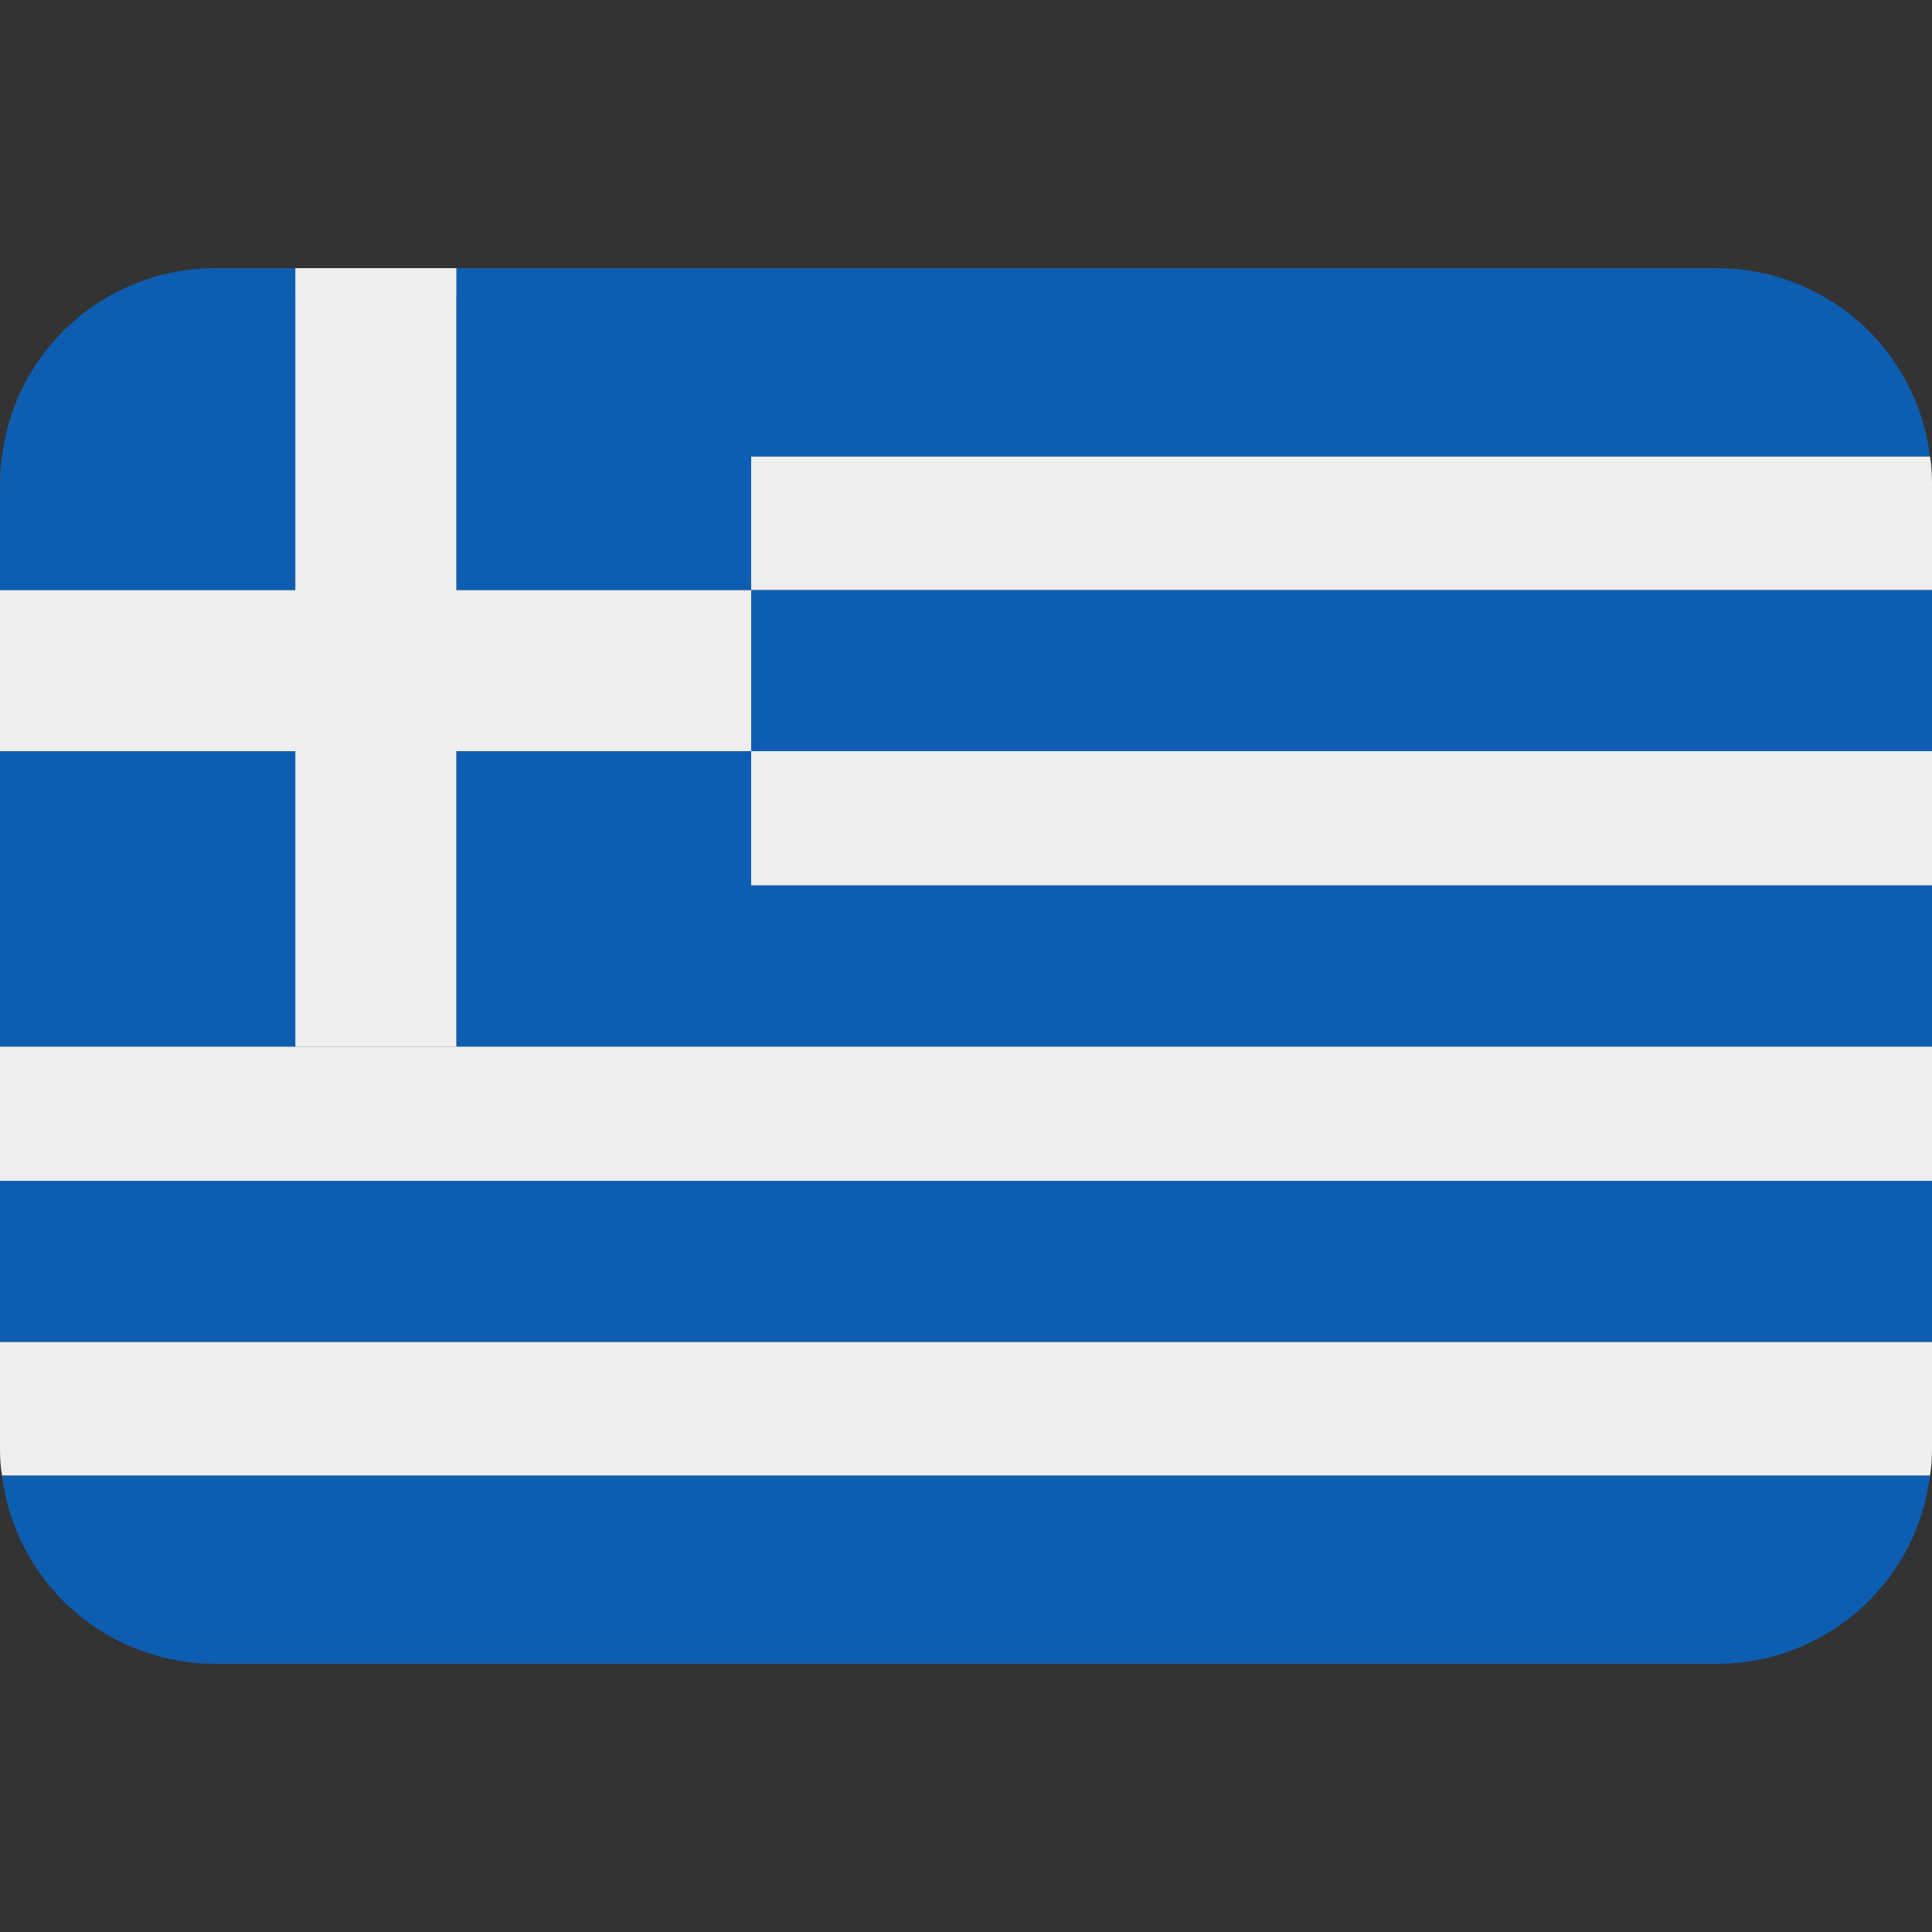 <?xml version="1.0" encoding="UTF-8"?>
<svg xmlns="http://www.w3.org/2000/svg" xmlns:xlink="http://www.w3.org/1999/xlink" width="15pt" height="15pt" viewBox="0 0 15 15" version="1.1">
<rect x="0" y="0" width="15" height="15" fill="#333333" stroke="none"/>
<g id="surface1">
<path style=" stroke:none;fill-rule:nonzero;fill:rgb(5.098%,36.863%,69.02%);fill-opacity:1;" d="M 1.668 12.918 L 13.332 12.918 C 13.625 12.918 13.902 12.84 14.141 12.707 L 0.859 12.707 C 1.098 12.84 1.375 12.918 1.668 12.918 Z M 1.668 12.918 "/>
<path style=" stroke:none;fill-rule:nonzero;fill:rgb(93.333%,93.333%,93.333%);fill-opacity:1;" d="M 3.543 8.125 L 0 8.125 L 0 9.168 L 15 9.168 L 15 8.125 Z M 0 11.25 C 0 11.32 0.004 11.391 0.016 11.457 L 14.984 11.457 C 14.996 11.391 15 11.32 15 11.25 L 15 10.418 L 0 10.418 Z M 5.832 5.832 L 15 5.832 L 15 6.875 L 5.832 6.875 Z M 5.832 3.543 L 5.832 4.582 L 15 4.582 L 15 3.75 C 15 3.68 14.996 3.609 14.984 3.543 Z M 5.832 3.543 "/>
<path style=" stroke:none;fill-rule:nonzero;fill:rgb(5.098%,36.863%,69.02%);fill-opacity:1;" d="M 5.832 4.582 L 15 4.582 L 15 5.832 L 5.832 5.832 Z M 0 9.168 L 15 9.168 L 15 10.418 L 0 10.418 Z M 0.859 12.707 L 14.141 12.707 C 14.594 12.457 14.918 11.996 14.984 11.457 L 0.016 11.457 C 0.082 11.996 0.406 12.457 0.859 12.707 Z M 0 5.832 L 2.293 5.832 L 2.293 8.125 L 0 8.125 Z M 5.832 6.875 L 5.832 5.832 L 3.543 5.832 L 3.543 8.125 L 15 8.125 L 15 6.875 Z M 14.141 2.293 C 13.902 2.16 13.625 2.082 13.332 2.082 L 1.668 2.082 C 1.375 2.082 1.098 2.16 0.859 2.293 C 0.406 2.543 0.082 3.004 0.016 3.543 C 0.004 3.609 0 3.68 0 3.75 L 0 4.582 L 2.293 4.582 L 2.293 2.293 L 3.543 2.293 L 3.543 4.582 L 5.832 4.582 L 5.832 3.543 L 14.984 3.543 C 14.918 3.004 14.594 2.543 14.141 2.293 Z M 14.141 2.293 "/>
<path style=" stroke:none;fill-rule:nonzero;fill:rgb(93.333%,93.333%,93.333%);fill-opacity:1;" d="M 3.543 4.582 L 3.543 2.082 L 2.293 2.082 L 2.293 4.582 L 0 4.582 L 0 5.832 L 2.293 5.832 L 2.293 8.125 L 3.543 8.125 L 3.543 5.832 L 5.832 5.832 L 5.832 4.582 Z M 3.543 4.582 "/>
</g>
</svg>
